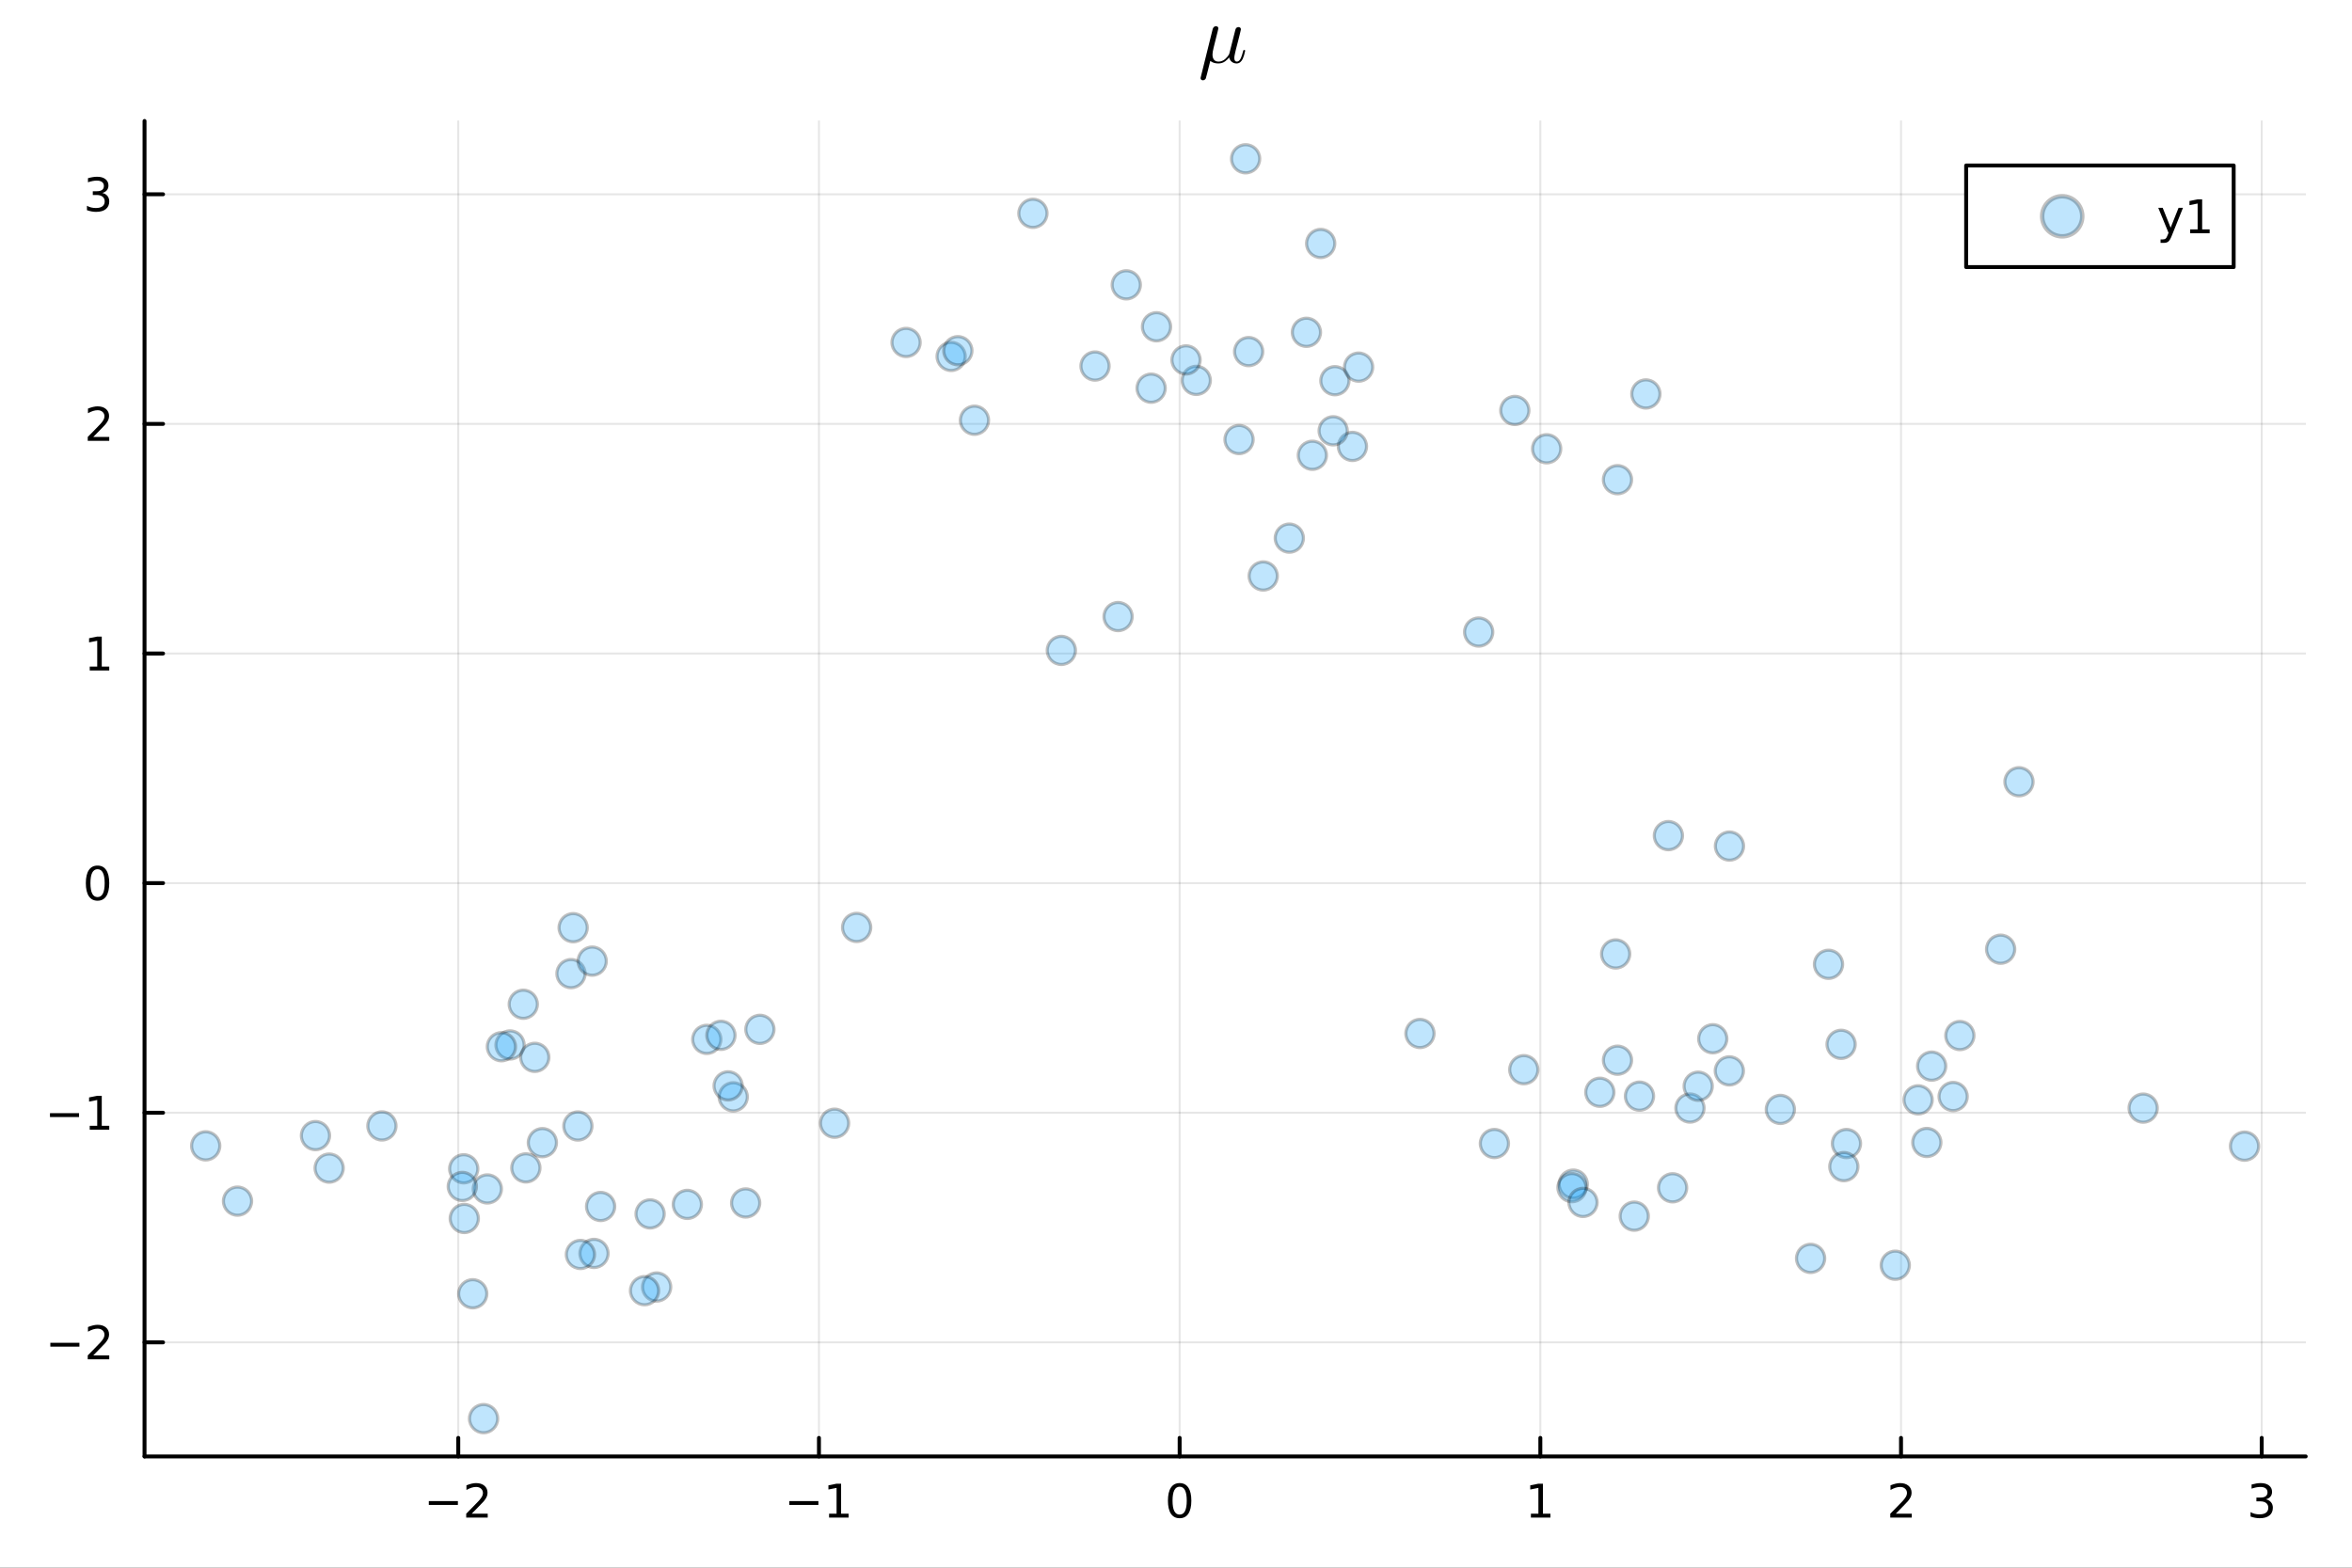 <?xml version="1.0" encoding="utf-8"?>
<svg xmlns="http://www.w3.org/2000/svg" xmlns:xlink="http://www.w3.org/1999/xlink" width="600" height="400" viewBox="0 0 2400 1600">
<rect x="0" y="0" width="2400" height="1600" fill="#333333" stroke="none"/>
<defs>
  <clipPath id="clip060">
    <rect x="0" y="0" width="2400" height="1600"/>
  </clipPath>
</defs>
<path clip-path="url(#clip060)" d="M0 1600 L2400 1600 L2400 0 L0 0  Z" fill="#ffffff" fill-rule="evenodd" fill-opacity="1"/>
<defs>
  <clipPath id="clip061">
    <rect x="480" y="0" width="1681" height="1600"/>
  </clipPath>
</defs>
<path clip-path="url(#clip060)" d="M147.478 1486.45 L2352.76 1486.45 L2352.76 123.472 L147.478 123.472  Z" fill="#ffffff" fill-rule="evenodd" fill-opacity="1"/>
<defs>
  <clipPath id="clip062">
    <rect x="147" y="123" width="2206" height="1364"/>
  </clipPath>
</defs>
<polyline clip-path="url(#clip062)" style="stroke:#000000; stroke-linecap:round; stroke-linejoin:round; stroke-width:2; stroke-opacity:0.1; fill:none" points="467.616,1486.45 467.616,123.472 "/>
<polyline clip-path="url(#clip062)" style="stroke:#000000; stroke-linecap:round; stroke-linejoin:round; stroke-width:2; stroke-opacity:0.1; fill:none" points="835.666,1486.45 835.666,123.472 "/>
<polyline clip-path="url(#clip062)" style="stroke:#000000; stroke-linecap:round; stroke-linejoin:round; stroke-width:2; stroke-opacity:0.1; fill:none" points="1203.72,1486.45 1203.72,123.472 "/>
<polyline clip-path="url(#clip062)" style="stroke:#000000; stroke-linecap:round; stroke-linejoin:round; stroke-width:2; stroke-opacity:0.1; fill:none" points="1571.77,1486.45 1571.77,123.472 "/>
<polyline clip-path="url(#clip062)" style="stroke:#000000; stroke-linecap:round; stroke-linejoin:round; stroke-width:2; stroke-opacity:0.1; fill:none" points="1939.82,1486.45 1939.82,123.472 "/>
<polyline clip-path="url(#clip062)" style="stroke:#000000; stroke-linecap:round; stroke-linejoin:round; stroke-width:2; stroke-opacity:0.1; fill:none" points="2307.87,1486.45 2307.87,123.472 "/>
<polyline clip-path="url(#clip062)" style="stroke:#000000; stroke-linecap:round; stroke-linejoin:round; stroke-width:2; stroke-opacity:0.1; fill:none" points="147.478,1370.02 2352.76,1370.02 "/>
<polyline clip-path="url(#clip062)" style="stroke:#000000; stroke-linecap:round; stroke-linejoin:round; stroke-width:2; stroke-opacity:0.1; fill:none" points="147.478,1135.67 2352.76,1135.67 "/>
<polyline clip-path="url(#clip062)" style="stroke:#000000; stroke-linecap:round; stroke-linejoin:round; stroke-width:2; stroke-opacity:0.1; fill:none" points="147.478,901.326 2352.76,901.326 "/>
<polyline clip-path="url(#clip062)" style="stroke:#000000; stroke-linecap:round; stroke-linejoin:round; stroke-width:2; stroke-opacity:0.1; fill:none" points="147.478,666.98 2352.76,666.98 "/>
<polyline clip-path="url(#clip062)" style="stroke:#000000; stroke-linecap:round; stroke-linejoin:round; stroke-width:2; stroke-opacity:0.1; fill:none" points="147.478,432.633 2352.76,432.633 "/>
<polyline clip-path="url(#clip062)" style="stroke:#000000; stroke-linecap:round; stroke-linejoin:round; stroke-width:2; stroke-opacity:0.1; fill:none" points="147.478,198.287 2352.76,198.287 "/>
<polyline clip-path="url(#clip060)" style="stroke:#000000; stroke-linecap:round; stroke-linejoin:round; stroke-width:4; stroke-opacity:1; fill:none" points="147.478,1486.45 2352.76,1486.45 "/>
<polyline clip-path="url(#clip060)" style="stroke:#000000; stroke-linecap:round; stroke-linejoin:round; stroke-width:4; stroke-opacity:1; fill:none" points="467.616,1486.45 467.616,1467.55 "/>
<polyline clip-path="url(#clip060)" style="stroke:#000000; stroke-linecap:round; stroke-linejoin:round; stroke-width:4; stroke-opacity:1; fill:none" points="835.666,1486.45 835.666,1467.55 "/>
<polyline clip-path="url(#clip060)" style="stroke:#000000; stroke-linecap:round; stroke-linejoin:round; stroke-width:4; stroke-opacity:1; fill:none" points="1203.72,1486.45 1203.72,1467.55 "/>
<polyline clip-path="url(#clip060)" style="stroke:#000000; stroke-linecap:round; stroke-linejoin:round; stroke-width:4; stroke-opacity:1; fill:none" points="1571.77,1486.45 1571.77,1467.55 "/>
<polyline clip-path="url(#clip060)" style="stroke:#000000; stroke-linecap:round; stroke-linejoin:round; stroke-width:4; stroke-opacity:1; fill:none" points="1939.82,1486.45 1939.82,1467.55 "/>
<polyline clip-path="url(#clip060)" style="stroke:#000000; stroke-linecap:round; stroke-linejoin:round; stroke-width:4; stroke-opacity:1; fill:none" points="2307.87,1486.45 2307.87,1467.55 "/>
<path clip-path="url(#clip060)" d="M437.558 1532.02 L467.234 1532.02 L467.234 1535.95 L437.558 1535.95 L437.558 1532.02 Z" fill="#000000" fill-rule="nonzero" fill-opacity="1" /><path clip-path="url(#clip060)" d="M481.354 1544.91 L497.674 1544.91 L497.674 1548.85 L475.729 1548.85 L475.729 1544.91 Q478.391 1542.16 482.975 1537.53 Q487.581 1532.88 488.762 1531.53 Q491.007 1529.01 491.887 1527.27 Q492.789 1525.51 492.789 1523.82 Q492.789 1521.07 490.845 1519.33 Q488.924 1517.6 485.822 1517.6 Q483.623 1517.6 481.169 1518.36 Q478.739 1519.13 475.961 1520.68 L475.961 1515.95 Q478.785 1514.82 481.239 1514.24 Q483.692 1513.66 485.729 1513.66 Q491.1 1513.66 494.294 1516.35 Q497.489 1519.03 497.489 1523.52 Q497.489 1525.65 496.678 1527.57 Q495.891 1529.47 493.785 1532.07 Q493.206 1532.74 490.104 1535.95 Q487.002 1539.15 481.354 1544.91 Z" fill="#000000" fill-rule="nonzero" fill-opacity="1" /><path clip-path="url(#clip060)" d="M805.423 1532.02 L835.099 1532.02 L835.099 1535.95 L805.423 1535.95 L805.423 1532.02 Z" fill="#000000" fill-rule="nonzero" fill-opacity="1" /><path clip-path="url(#clip060)" d="M846.002 1544.91 L853.641 1544.91 L853.641 1518.55 L845.33 1520.21 L845.33 1515.95 L853.594 1514.29 L858.27 1514.29 L858.27 1544.91 L865.909 1544.91 L865.909 1548.85 L846.002 1548.85 L846.002 1544.91 Z" fill="#000000" fill-rule="nonzero" fill-opacity="1" /><path clip-path="url(#clip060)" d="M1203.72 1517.37 Q1200.11 1517.37 1198.28 1520.93 Q1196.47 1524.47 1196.47 1531.6 Q1196.47 1538.71 1198.28 1542.27 Q1200.11 1545.82 1203.72 1545.82 Q1207.35 1545.82 1209.16 1542.27 Q1210.98 1538.71 1210.98 1531.6 Q1210.98 1524.47 1209.16 1520.93 Q1207.35 1517.37 1203.72 1517.37 M1203.72 1513.66 Q1209.53 1513.66 1212.58 1518.27 Q1215.66 1522.85 1215.66 1531.6 Q1215.66 1540.33 1212.58 1544.94 Q1209.53 1549.52 1203.72 1549.52 Q1197.91 1549.52 1194.83 1544.94 Q1191.77 1540.33 1191.77 1531.6 Q1191.77 1522.85 1194.83 1518.27 Q1197.91 1513.66 1203.72 1513.66 Z" fill="#000000" fill-rule="nonzero" fill-opacity="1" /><path clip-path="url(#clip060)" d="M1562.15 1544.91 L1569.79 1544.91 L1569.79 1518.55 L1561.48 1520.21 L1561.48 1515.95 L1569.74 1514.29 L1574.42 1514.29 L1574.42 1544.91 L1582.06 1544.91 L1582.06 1548.85 L1562.15 1548.85 L1562.15 1544.91 Z" fill="#000000" fill-rule="nonzero" fill-opacity="1" /><path clip-path="url(#clip060)" d="M1934.47 1544.91 L1950.79 1544.91 L1950.79 1548.85 L1928.84 1548.85 L1928.84 1544.91 Q1931.51 1542.16 1936.09 1537.53 Q1940.7 1532.88 1941.88 1531.53 Q1944.12 1529.01 1945 1527.27 Q1945.9 1525.51 1945.9 1523.82 Q1945.9 1521.07 1943.96 1519.33 Q1942.04 1517.6 1938.94 1517.6 Q1936.74 1517.6 1934.28 1518.36 Q1931.85 1519.13 1929.08 1520.68 L1929.08 1515.95 Q1931.9 1514.82 1934.35 1514.24 Q1936.81 1513.66 1938.84 1513.66 Q1944.21 1513.66 1947.41 1516.35 Q1950.6 1519.03 1950.6 1523.52 Q1950.6 1525.65 1949.79 1527.57 Q1949.01 1529.47 1946.9 1532.07 Q1946.32 1532.74 1943.22 1535.95 Q1940.12 1539.15 1934.47 1544.91 Z" fill="#000000" fill-rule="nonzero" fill-opacity="1" /><path clip-path="url(#clip060)" d="M2312.11 1530.21 Q2315.47 1530.93 2317.35 1533.2 Q2319.24 1535.47 2319.24 1538.8 Q2319.24 1543.92 2315.73 1546.72 Q2312.21 1549.52 2305.73 1549.52 Q2303.55 1549.52 2301.23 1549.08 Q2298.94 1548.66 2296.49 1547.81 L2296.49 1543.29 Q2298.43 1544.43 2300.75 1545.01 Q2303.06 1545.58 2305.59 1545.58 Q2309.98 1545.58 2312.28 1543.85 Q2314.59 1542.11 2314.59 1538.8 Q2314.59 1535.75 2312.44 1534.03 Q2310.31 1532.3 2306.49 1532.3 L2302.46 1532.3 L2302.46 1528.45 L2306.67 1528.45 Q2310.12 1528.45 2311.95 1527.09 Q2313.78 1525.7 2313.78 1523.11 Q2313.78 1520.45 2311.88 1519.03 Q2310.01 1517.6 2306.49 1517.6 Q2304.57 1517.6 2302.37 1518.01 Q2300.17 1518.43 2297.53 1519.31 L2297.53 1515.14 Q2300.19 1514.4 2302.51 1514.03 Q2304.85 1513.66 2306.91 1513.66 Q2312.23 1513.66 2315.33 1516.09 Q2318.43 1518.5 2318.43 1522.62 Q2318.43 1525.49 2316.79 1527.48 Q2315.15 1529.45 2312.11 1530.21 Z" fill="#000000" fill-rule="nonzero" fill-opacity="1" /><polyline clip-path="url(#clip060)" style="stroke:#000000; stroke-linecap:round; stroke-linejoin:round; stroke-width:4; stroke-opacity:1; fill:none" points="147.478,1486.45 147.478,123.472 "/>
<polyline clip-path="url(#clip060)" style="stroke:#000000; stroke-linecap:round; stroke-linejoin:round; stroke-width:4; stroke-opacity:1; fill:none" points="147.478,1370.02 166.376,1370.02 "/>
<polyline clip-path="url(#clip060)" style="stroke:#000000; stroke-linecap:round; stroke-linejoin:round; stroke-width:4; stroke-opacity:1; fill:none" points="147.478,1135.67 166.376,1135.67 "/>
<polyline clip-path="url(#clip060)" style="stroke:#000000; stroke-linecap:round; stroke-linejoin:round; stroke-width:4; stroke-opacity:1; fill:none" points="147.478,901.326 166.376,901.326 "/>
<polyline clip-path="url(#clip060)" style="stroke:#000000; stroke-linecap:round; stroke-linejoin:round; stroke-width:4; stroke-opacity:1; fill:none" points="147.478,666.98 166.376,666.98 "/>
<polyline clip-path="url(#clip060)" style="stroke:#000000; stroke-linecap:round; stroke-linejoin:round; stroke-width:4; stroke-opacity:1; fill:none" points="147.478,432.633 166.376,432.633 "/>
<polyline clip-path="url(#clip060)" style="stroke:#000000; stroke-linecap:round; stroke-linejoin:round; stroke-width:4; stroke-opacity:1; fill:none" points="147.478,198.287 166.376,198.287 "/>
<path clip-path="url(#clip060)" d="M51.362 1370.47 L81.038 1370.47 L81.038 1374.4 L51.362 1374.4 L51.362 1370.47 Z" fill="#000000" fill-rule="nonzero" fill-opacity="1" /><path clip-path="url(#clip060)" d="M95.159 1383.36 L111.478 1383.36 L111.478 1387.3 L89.534 1387.3 L89.534 1383.36 Q92.196 1380.61 96.779 1375.98 Q101.385 1371.33 102.566 1369.98 Q104.811 1367.46 105.691 1365.72 Q106.594 1363.97 106.594 1362.28 Q106.594 1359.52 104.649 1357.78 Q102.728 1356.05 99.626 1356.05 Q97.427 1356.05 94.973 1356.81 Q92.543 1357.58 89.765 1359.13 L89.765 1354.4 Q92.589 1353.27 95.043 1352.69 Q97.496 1352.11 99.534 1352.11 Q104.904 1352.11 108.098 1354.8 Q111.293 1357.48 111.293 1361.97 Q111.293 1364.1 110.483 1366.03 Q109.696 1367.92 107.589 1370.52 Q107.01 1371.19 103.909 1374.4 Q100.807 1377.6 95.159 1383.36 Z" fill="#000000" fill-rule="nonzero" fill-opacity="1" /><path clip-path="url(#clip060)" d="M50.992 1136.12 L80.668 1136.12 L80.668 1140.06 L50.992 1140.06 L50.992 1136.12 Z" fill="#000000" fill-rule="nonzero" fill-opacity="1" /><path clip-path="url(#clip060)" d="M91.571 1149.02 L99.21 1149.02 L99.21 1122.65 L90.899 1124.32 L90.899 1120.06 L99.163 1118.39 L103.839 1118.39 L103.839 1149.02 L111.478 1149.02 L111.478 1152.95 L91.571 1152.95 L91.571 1149.02 Z" fill="#000000" fill-rule="nonzero" fill-opacity="1" /><path clip-path="url(#clip060)" d="M99.534 887.125 Q95.922 887.125 94.094 890.689 Q92.288 894.231 92.288 901.361 Q92.288 908.467 94.094 912.032 Q95.922 915.573 99.534 915.573 Q103.168 915.573 104.973 912.032 Q106.802 908.467 106.802 901.361 Q106.802 894.231 104.973 890.689 Q103.168 887.125 99.534 887.125 M99.534 883.421 Q105.344 883.421 108.399 888.027 Q111.478 892.611 111.478 901.361 Q111.478 910.087 108.399 914.694 Q105.344 919.277 99.534 919.277 Q93.723 919.277 90.645 914.694 Q87.589 910.087 87.589 901.361 Q87.589 892.611 90.645 888.027 Q93.723 883.421 99.534 883.421 Z" fill="#000000" fill-rule="nonzero" fill-opacity="1" /><path clip-path="url(#clip060)" d="M91.571 680.324 L99.21 680.324 L99.21 653.959 L90.899 655.626 L90.899 651.366 L99.163 649.7 L103.839 649.7 L103.839 680.324 L111.478 680.324 L111.478 684.26 L91.571 684.26 L91.571 680.324 Z" fill="#000000" fill-rule="nonzero" fill-opacity="1" /><path clip-path="url(#clip060)" d="M95.159 445.978 L111.478 445.978 L111.478 449.913 L89.534 449.913 L89.534 445.978 Q92.196 443.224 96.779 438.594 Q101.385 433.941 102.566 432.599 Q104.811 430.076 105.691 428.339 Q106.594 426.58 106.594 424.89 Q106.594 422.136 104.649 420.4 Q102.728 418.664 99.626 418.664 Q97.427 418.664 94.973 419.427 Q92.543 420.191 89.765 421.742 L89.765 417.02 Q92.589 415.886 95.043 415.307 Q97.496 414.728 99.534 414.728 Q104.904 414.728 108.098 417.414 Q111.293 420.099 111.293 424.59 Q111.293 426.719 110.483 428.64 Q109.696 430.539 107.589 433.131 Q107.01 433.802 103.909 437.02 Q100.807 440.214 95.159 445.978 Z" fill="#000000" fill-rule="nonzero" fill-opacity="1" /><path clip-path="url(#clip060)" d="M104.348 196.933 Q107.705 197.651 109.58 199.919 Q111.478 202.188 111.478 205.521 Q111.478 210.637 107.959 213.438 Q104.441 216.239 97.96 216.239 Q95.784 216.239 93.469 215.799 Q91.177 215.382 88.723 214.526 L88.723 210.012 Q90.668 211.146 92.983 211.725 Q95.297 212.303 97.821 212.303 Q102.219 212.303 104.51 210.567 Q106.825 208.831 106.825 205.521 Q106.825 202.465 104.672 200.752 Q102.543 199.016 98.723 199.016 L94.696 199.016 L94.696 195.174 L98.909 195.174 Q102.358 195.174 104.186 193.808 Q106.015 192.419 106.015 189.827 Q106.015 187.165 104.117 185.753 Q102.242 184.317 98.723 184.317 Q96.802 184.317 94.603 184.734 Q92.404 185.151 89.765 186.03 L89.765 181.864 Q92.427 181.123 94.742 180.753 Q97.08 180.382 99.14 180.382 Q104.464 180.382 107.566 182.813 Q110.668 185.22 110.668 189.341 Q110.668 192.211 109.024 194.202 Q107.381 196.169 104.348 196.933 Z" fill="#000000" fill-rule="nonzero" fill-opacity="1" /><path clip-path="url(#clip060)" d="M1270.57 51.821 Q1269.5 57.108 1268.07 60.141 Q1265.77 64.773 1261.84 64.773 Q1259.05 64.773 1256.92 63.093 Q1254.83 61.412 1254.29 58.625 Q1253.23 59.895 1252.45 60.633 Q1251.71 61.371 1250.24 62.519 Q1248.8 63.626 1247 64.199 Q1245.19 64.773 1243.15 64.773 Q1238.14 64.773 1234.99 62.15 Q1230.73 79.324 1230.36 80.185 Q1229.17 81.948 1227.45 81.948 Q1226.38 81.948 1225.73 81.292 Q1225.07 80.677 1225.07 79.693 Q1225.11 79.365 1225.36 78.341 L1237.41 29.768 Q1237.73 28.457 1238.55 27.719 Q1239.42 26.94 1239.91 26.858 Q1240.4 26.735 1240.77 26.735 Q1241.87 26.735 1242.53 27.35 Q1243.23 27.924 1243.23 28.99 Q1243.23 29.154 1242.98 30.096 Q1242.78 30.998 1242.45 32.392 Q1242.12 33.744 1241.96 34.359 L1238.43 48.459 Q1237.24 53.296 1237.24 55.592 Q1237.24 59.076 1238.8 61.002 Q1240.4 62.888 1243.47 62.888 Q1245.4 62.888 1247.2 62.109 Q1249.01 61.289 1250.24 60.182 Q1251.47 59.076 1252.45 57.887 Q1253.43 56.657 1253.88 55.879 Q1254.34 55.059 1254.38 54.854 L1256.55 46.287 L1260.52 30.588 Q1260.77 29.604 1261.22 28.949 Q1261.71 28.252 1262.29 28.006 Q1262.86 27.76 1263.19 27.719 Q1263.52 27.637 1263.8 27.637 Q1264.83 27.637 1265.53 28.252 Q1266.22 28.867 1266.22 29.932 Q1266.22 30.137 1265.98 31.121 Q1265.77 32.064 1265.44 33.457 Q1265.12 34.81 1264.95 35.548 Q1263.64 40.712 1263.52 41.245 L1261.18 50.304 Q1261.06 50.837 1260.65 52.558 Q1260.28 54.28 1260.07 55.182 Q1259.87 56.042 1259.66 57.231 Q1259.5 58.379 1259.5 59.035 Q1259.5 62.888 1262.04 62.888 Q1263.03 62.888 1263.89 62.314 Q1264.75 61.699 1265.32 60.838 Q1265.94 59.977 1266.51 58.502 Q1267.12 56.985 1267.49 55.755 Q1267.86 54.485 1268.39 52.517 Q1268.6 51.575 1268.8 51.288 Q1269.01 51.001 1269.58 51.001 Q1270.57 51.001 1270.57 51.821 Z" fill="#000000" fill-rule="nonzero" fill-opacity="1" /><circle clip-path="url(#clip062)" cx="1878.68" cy="1065.85" r="14.4" fill="#009af9" fill-rule="evenodd" fill-opacity="0.25" stroke="#000000" stroke-opacity="0.25" stroke-width="3.2"/>
<circle clip-path="url(#clip062)" cx="533.961" cy="1024.94" r="14.4" fill="#009af9" fill-rule="evenodd" fill-opacity="0.25" stroke="#000000" stroke-opacity="0.25" stroke-width="3.2"/>
<circle clip-path="url(#clip062)" cx="2041.47" cy="968.772" r="14.4" fill="#009af9" fill-rule="evenodd" fill-opacity="0.25" stroke="#000000" stroke-opacity="0.25" stroke-width="3.2"/>
<circle clip-path="url(#clip062)" cx="1140.9" cy="629.274" r="14.4" fill="#009af9" fill-rule="evenodd" fill-opacity="0.25" stroke="#000000" stroke-opacity="0.25" stroke-width="3.2"/>
<circle clip-path="url(#clip062)" cx="1362.14" cy="388.544" r="14.4" fill="#009af9" fill-rule="evenodd" fill-opacity="0.25" stroke="#000000" stroke-opacity="0.25" stroke-width="3.2"/>
<circle clip-path="url(#clip062)" cx="1933.95" cy="1291.3" r="14.4" fill="#009af9" fill-rule="evenodd" fill-opacity="0.25" stroke="#000000" stroke-opacity="0.25" stroke-width="3.2"/>
<circle clip-path="url(#clip062)" cx="1667.6" cy="1241.22" r="14.4" fill="#009af9" fill-rule="evenodd" fill-opacity="0.25" stroke="#000000" stroke-opacity="0.25" stroke-width="3.2"/>
<circle clip-path="url(#clip062)" cx="1884.13" cy="1167.1" r="14.4" fill="#009af9" fill-rule="evenodd" fill-opacity="0.25" stroke="#000000" stroke-opacity="0.25" stroke-width="3.2"/>
<circle clip-path="url(#clip062)" cx="1702.44" cy="852.856" r="14.4" fill="#009af9" fill-rule="evenodd" fill-opacity="0.25" stroke="#000000" stroke-opacity="0.25" stroke-width="3.2"/>
<circle clip-path="url(#clip062)" cx="1380.04" cy="455.622" r="14.4" fill="#009af9" fill-rule="evenodd" fill-opacity="0.25" stroke="#000000" stroke-opacity="0.25" stroke-width="3.2"/>
<circle clip-path="url(#clip062)" cx="1524.9" cy="1167.1" r="14.4" fill="#009af9" fill-rule="evenodd" fill-opacity="0.25" stroke="#000000" stroke-opacity="0.25" stroke-width="3.2"/>
<circle clip-path="url(#clip062)" cx="536.597" cy="1191.98" r="14.4" fill="#009af9" fill-rule="evenodd" fill-opacity="0.25" stroke="#000000" stroke-opacity="0.25" stroke-width="3.2"/>
<circle clip-path="url(#clip062)" cx="497.28" cy="1213.45" r="14.4" fill="#009af9" fill-rule="evenodd" fill-opacity="0.25" stroke="#000000" stroke-opacity="0.25" stroke-width="3.2"/>
<circle clip-path="url(#clip062)" cx="1508.85" cy="645.066" r="14.4" fill="#009af9" fill-rule="evenodd" fill-opacity="0.25" stroke="#000000" stroke-opacity="0.25" stroke-width="3.2"/>
<circle clip-path="url(#clip062)" cx="584.85" cy="946.808" r="14.4" fill="#009af9" fill-rule="evenodd" fill-opacity="0.25" stroke="#000000" stroke-opacity="0.25" stroke-width="3.2"/>
<circle clip-path="url(#clip062)" cx="1315.63" cy="549.209" r="14.4" fill="#009af9" fill-rule="evenodd" fill-opacity="0.25" stroke="#000000" stroke-opacity="0.25" stroke-width="3.2"/>
<circle clip-path="url(#clip062)" cx="1360.39" cy="439.677" r="14.4" fill="#009af9" fill-rule="evenodd" fill-opacity="0.25" stroke="#000000" stroke-opacity="0.25" stroke-width="3.2"/>
<circle clip-path="url(#clip062)" cx="520.439" cy="1066.49" r="14.4" fill="#009af9" fill-rule="evenodd" fill-opacity="0.25" stroke="#000000" stroke-opacity="0.25" stroke-width="3.2"/>
<circle clip-path="url(#clip062)" cx="389.698" cy="1149.15" r="14.4" fill="#009af9" fill-rule="evenodd" fill-opacity="0.25" stroke="#000000" stroke-opacity="0.25" stroke-width="3.2"/>
<circle clip-path="url(#clip062)" cx="242.364" cy="1225.9" r="14.4" fill="#009af9" fill-rule="evenodd" fill-opacity="0.25" stroke="#000000" stroke-opacity="0.25" stroke-width="3.2"/>
<circle clip-path="url(#clip062)" cx="1289" cy="587.856" r="14.4" fill="#009af9" fill-rule="evenodd" fill-opacity="0.25" stroke="#000000" stroke-opacity="0.25" stroke-width="3.2"/>
<circle clip-path="url(#clip062)" cx="1993.01" cy="1119.11" r="14.4" fill="#009af9" fill-rule="evenodd" fill-opacity="0.25" stroke="#000000" stroke-opacity="0.25" stroke-width="3.2"/>
<circle clip-path="url(#clip062)" cx="545.691" cy="1079.15" r="14.4" fill="#009af9" fill-rule="evenodd" fill-opacity="0.25" stroke="#000000" stroke-opacity="0.25" stroke-width="3.2"/>
<circle clip-path="url(#clip062)" cx="1632.5" cy="1114.78" r="14.4" fill="#009af9" fill-rule="evenodd" fill-opacity="0.25" stroke="#000000" stroke-opacity="0.25" stroke-width="3.2"/>
<circle clip-path="url(#clip062)" cx="701.369" cy="1229.22" r="14.4" fill="#009af9" fill-rule="evenodd" fill-opacity="0.25" stroke="#000000" stroke-opacity="0.25" stroke-width="3.2"/>
<circle clip-path="url(#clip062)" cx="1448.94" cy="1054.79" r="14.4" fill="#009af9" fill-rule="evenodd" fill-opacity="0.25" stroke="#000000" stroke-opacity="0.25" stroke-width="3.2"/>
<circle clip-path="url(#clip062)" cx="1747.71" cy="1060.16" r="14.4" fill="#009af9" fill-rule="evenodd" fill-opacity="0.25" stroke="#000000" stroke-opacity="0.25" stroke-width="3.2"/>
<circle clip-path="url(#clip062)" cx="970.557" cy="363.765" r="14.4" fill="#009af9" fill-rule="evenodd" fill-opacity="0.25" stroke="#000000" stroke-opacity="0.25" stroke-width="3.2"/>
<circle clip-path="url(#clip062)" cx="589.677" cy="1149.22" r="14.4" fill="#009af9" fill-rule="evenodd" fill-opacity="0.25" stroke="#000000" stroke-opacity="0.25" stroke-width="3.2"/>
<circle clip-path="url(#clip062)" cx="1724.44" cy="1130.88" r="14.4" fill="#009af9" fill-rule="evenodd" fill-opacity="0.25" stroke="#000000" stroke-opacity="0.25" stroke-width="3.2"/>
<circle clip-path="url(#clip062)" cx="1847.55" cy="1284.33" r="14.4" fill="#009af9" fill-rule="evenodd" fill-opacity="0.25" stroke="#000000" stroke-opacity="0.25" stroke-width="3.2"/>
<circle clip-path="url(#clip062)" cx="1149.26" cy="290.72" r="14.4" fill="#009af9" fill-rule="evenodd" fill-opacity="0.25" stroke="#000000" stroke-opacity="0.25" stroke-width="3.2"/>
<circle clip-path="url(#clip062)" cx="473.757" cy="1243.59" r="14.4" fill="#009af9" fill-rule="evenodd" fill-opacity="0.25" stroke="#000000" stroke-opacity="0.25" stroke-width="3.2"/>
<circle clip-path="url(#clip062)" cx="721.213" cy="1060.8" r="14.4" fill="#009af9" fill-rule="evenodd" fill-opacity="0.25" stroke="#000000" stroke-opacity="0.25" stroke-width="3.2"/>
<circle clip-path="url(#clip062)" cx="994.35" cy="428.9" r="14.4" fill="#009af9" fill-rule="evenodd" fill-opacity="0.25" stroke="#000000" stroke-opacity="0.25" stroke-width="3.2"/>
<circle clip-path="url(#clip062)" cx="473.175" cy="1192.89" r="14.4" fill="#009af9" fill-rule="evenodd" fill-opacity="0.25" stroke="#000000" stroke-opacity="0.25" stroke-width="3.2"/>
<circle clip-path="url(#clip062)" cx="606.138" cy="1279.26" r="14.4" fill="#009af9" fill-rule="evenodd" fill-opacity="0.25" stroke="#000000" stroke-opacity="0.25" stroke-width="3.2"/>
<circle clip-path="url(#clip062)" cx="511.63" cy="1068.3" r="14.4" fill="#009af9" fill-rule="evenodd" fill-opacity="0.25" stroke="#000000" stroke-opacity="0.25" stroke-width="3.2"/>
<circle clip-path="url(#clip062)" cx="1764.76" cy="863.507" r="14.4" fill="#009af9" fill-rule="evenodd" fill-opacity="0.25" stroke="#000000" stroke-opacity="0.25" stroke-width="3.2"/>
<circle clip-path="url(#clip062)" cx="1605.35" cy="1208.54" r="14.4" fill="#009af9" fill-rule="evenodd" fill-opacity="0.25" stroke="#000000" stroke-opacity="0.25" stroke-width="3.2"/>
<circle clip-path="url(#clip062)" cx="663.384" cy="1238.92" r="14.4" fill="#009af9" fill-rule="evenodd" fill-opacity="0.25" stroke="#000000" stroke-opacity="0.25" stroke-width="3.2"/>
<circle clip-path="url(#clip062)" cx="1578.21" cy="458.03" r="14.4" fill="#009af9" fill-rule="evenodd" fill-opacity="0.25" stroke="#000000" stroke-opacity="0.25" stroke-width="3.2"/>
<circle clip-path="url(#clip062)" cx="1999.85" cy="1056.89" r="14.4" fill="#009af9" fill-rule="evenodd" fill-opacity="0.25" stroke="#000000" stroke-opacity="0.25" stroke-width="3.2"/>
<circle clip-path="url(#clip062)" cx="1865.83" cy="984.167" r="14.4" fill="#009af9" fill-rule="evenodd" fill-opacity="0.25" stroke="#000000" stroke-opacity="0.25" stroke-width="3.2"/>
<circle clip-path="url(#clip062)" cx="1264.34" cy="448.605" r="14.4" fill="#009af9" fill-rule="evenodd" fill-opacity="0.25" stroke="#000000" stroke-opacity="0.25" stroke-width="3.2"/>
<circle clip-path="url(#clip062)" cx="1957.28" cy="1122.53" r="14.4" fill="#009af9" fill-rule="evenodd" fill-opacity="0.25" stroke="#000000" stroke-opacity="0.25" stroke-width="3.2"/>
<circle clip-path="url(#clip062)" cx="1881.47" cy="1190.69" r="14.4" fill="#009af9" fill-rule="evenodd" fill-opacity="0.25" stroke="#000000" stroke-opacity="0.25" stroke-width="3.2"/>
<circle clip-path="url(#clip062)" cx="1274.13" cy="358.839" r="14.4" fill="#009af9" fill-rule="evenodd" fill-opacity="0.25" stroke="#000000" stroke-opacity="0.25" stroke-width="3.2"/>
<circle clip-path="url(#clip062)" cx="582.644" cy="993.69" r="14.4" fill="#009af9" fill-rule="evenodd" fill-opacity="0.25" stroke="#000000" stroke-opacity="0.25" stroke-width="3.2"/>
<circle clip-path="url(#clip062)" cx="1650.51" cy="1082.05" r="14.4" fill="#009af9" fill-rule="evenodd" fill-opacity="0.25" stroke="#000000" stroke-opacity="0.25" stroke-width="3.2"/>
<circle clip-path="url(#clip062)" cx="1732.85" cy="1108.6" r="14.4" fill="#009af9" fill-rule="evenodd" fill-opacity="0.25" stroke="#000000" stroke-opacity="0.25" stroke-width="3.2"/>
<circle clip-path="url(#clip062)" cx="1117.37" cy="373.594" r="14.4" fill="#009af9" fill-rule="evenodd" fill-opacity="0.25" stroke="#000000" stroke-opacity="0.25" stroke-width="3.2"/>
<circle clip-path="url(#clip062)" cx="1220.67" cy="388.227" r="14.4" fill="#009af9" fill-rule="evenodd" fill-opacity="0.25" stroke="#000000" stroke-opacity="0.25" stroke-width="3.2"/>
<circle clip-path="url(#clip062)" cx="209.891" cy="1169.47" r="14.4" fill="#009af9" fill-rule="evenodd" fill-opacity="0.25" stroke="#000000" stroke-opacity="0.25" stroke-width="3.2"/>
<circle clip-path="url(#clip062)" cx="335.877" cy="1192.18" r="14.4" fill="#009af9" fill-rule="evenodd" fill-opacity="0.25" stroke="#000000" stroke-opacity="0.25" stroke-width="3.2"/>
<circle clip-path="url(#clip062)" cx="2186.91" cy="1130.95" r="14.4" fill="#009af9" fill-rule="evenodd" fill-opacity="0.25" stroke="#000000" stroke-opacity="0.25" stroke-width="3.2"/>
<circle clip-path="url(#clip062)" cx="1650.5" cy="489.582" r="14.4" fill="#009af9" fill-rule="evenodd" fill-opacity="0.25" stroke="#000000" stroke-opacity="0.25" stroke-width="3.2"/>
<circle clip-path="url(#clip062)" cx="1174.63" cy="396.182" r="14.4" fill="#009af9" fill-rule="evenodd" fill-opacity="0.25" stroke="#000000" stroke-opacity="0.25" stroke-width="3.2"/>
<circle clip-path="url(#clip062)" cx="1672.94" cy="1118.74" r="14.4" fill="#009af9" fill-rule="evenodd" fill-opacity="0.25" stroke="#000000" stroke-opacity="0.25" stroke-width="3.2"/>
<circle clip-path="url(#clip062)" cx="924.567" cy="349.53" r="14.4" fill="#009af9" fill-rule="evenodd" fill-opacity="0.25" stroke="#000000" stroke-opacity="0.25" stroke-width="3.2"/>
<circle clip-path="url(#clip062)" cx="670.043" cy="1313.53" r="14.4" fill="#009af9" fill-rule="evenodd" fill-opacity="0.25" stroke="#000000" stroke-opacity="0.25" stroke-width="3.2"/>
<circle clip-path="url(#clip062)" cx="1706.72" cy="1212.29" r="14.4" fill="#009af9" fill-rule="evenodd" fill-opacity="0.25" stroke="#000000" stroke-opacity="0.25" stroke-width="3.2"/>
<circle clip-path="url(#clip062)" cx="493.44" cy="1447.87" r="14.4" fill="#009af9" fill-rule="evenodd" fill-opacity="0.25" stroke="#000000" stroke-opacity="0.25" stroke-width="3.2"/>
<circle clip-path="url(#clip062)" cx="1648.64" cy="973.607" r="14.4" fill="#009af9" fill-rule="evenodd" fill-opacity="0.25" stroke="#000000" stroke-opacity="0.25" stroke-width="3.2"/>
<circle clip-path="url(#clip062)" cx="748.205" cy="1119.43" r="14.4" fill="#009af9" fill-rule="evenodd" fill-opacity="0.25" stroke="#000000" stroke-opacity="0.25" stroke-width="3.2"/>
<circle clip-path="url(#clip062)" cx="977.411" cy="357.931" r="14.4" fill="#009af9" fill-rule="evenodd" fill-opacity="0.25" stroke="#000000" stroke-opacity="0.25" stroke-width="3.2"/>
<circle clip-path="url(#clip062)" cx="735.66" cy="1056.66" r="14.4" fill="#009af9" fill-rule="evenodd" fill-opacity="0.25" stroke="#000000" stroke-opacity="0.25" stroke-width="3.2"/>
<circle clip-path="url(#clip062)" cx="1764.63" cy="1092.95" r="14.4" fill="#009af9" fill-rule="evenodd" fill-opacity="0.25" stroke="#000000" stroke-opacity="0.25" stroke-width="3.2"/>
<circle clip-path="url(#clip062)" cx="1545.73" cy="418.899" r="14.4" fill="#009af9" fill-rule="evenodd" fill-opacity="0.25" stroke="#000000" stroke-opacity="0.25" stroke-width="3.2"/>
<circle clip-path="url(#clip062)" cx="1386.33" cy="374.685" r="14.4" fill="#009af9" fill-rule="evenodd" fill-opacity="0.25" stroke="#000000" stroke-opacity="0.25" stroke-width="3.2"/>
<circle clip-path="url(#clip062)" cx="1971.09" cy="1088.11" r="14.4" fill="#009af9" fill-rule="evenodd" fill-opacity="0.25" stroke="#000000" stroke-opacity="0.25" stroke-width="3.2"/>
<circle clip-path="url(#clip062)" cx="1554.89" cy="1091.73" r="14.4" fill="#009af9" fill-rule="evenodd" fill-opacity="0.25" stroke="#000000" stroke-opacity="0.25" stroke-width="3.2"/>
<circle clip-path="url(#clip062)" cx="321.903" cy="1159.01" r="14.4" fill="#009af9" fill-rule="evenodd" fill-opacity="0.25" stroke="#000000" stroke-opacity="0.25" stroke-width="3.2"/>
<circle clip-path="url(#clip062)" cx="553.444" cy="1166.2" r="14.4" fill="#009af9" fill-rule="evenodd" fill-opacity="0.25" stroke="#000000" stroke-opacity="0.25" stroke-width="3.2"/>
<circle clip-path="url(#clip062)" cx="1210.23" cy="367.344" r="14.4" fill="#009af9" fill-rule="evenodd" fill-opacity="0.25" stroke="#000000" stroke-opacity="0.25" stroke-width="3.2"/>
<circle clip-path="url(#clip062)" cx="604.275" cy="980.945" r="14.4" fill="#009af9" fill-rule="evenodd" fill-opacity="0.25" stroke="#000000" stroke-opacity="0.25" stroke-width="3.2"/>
<circle clip-path="url(#clip062)" cx="1604.07" cy="1212.12" r="14.4" fill="#009af9" fill-rule="evenodd" fill-opacity="0.25" stroke="#000000" stroke-opacity="0.25" stroke-width="3.2"/>
<circle clip-path="url(#clip062)" cx="1816.69" cy="1132.27" r="14.4" fill="#009af9" fill-rule="evenodd" fill-opacity="0.25" stroke="#000000" stroke-opacity="0.25" stroke-width="3.2"/>
<circle clip-path="url(#clip062)" cx="760.866" cy="1227.77" r="14.4" fill="#009af9" fill-rule="evenodd" fill-opacity="0.25" stroke="#000000" stroke-opacity="0.25" stroke-width="3.2"/>
<circle clip-path="url(#clip062)" cx="1339.14" cy="464.671" r="14.4" fill="#009af9" fill-rule="evenodd" fill-opacity="0.25" stroke="#000000" stroke-opacity="0.25" stroke-width="3.2"/>
<circle clip-path="url(#clip062)" cx="1615.31" cy="1227.21" r="14.4" fill="#009af9" fill-rule="evenodd" fill-opacity="0.25" stroke="#000000" stroke-opacity="0.25" stroke-width="3.2"/>
<circle clip-path="url(#clip062)" cx="1333.08" cy="339.154" r="14.4" fill="#009af9" fill-rule="evenodd" fill-opacity="0.25" stroke="#000000" stroke-opacity="0.25" stroke-width="3.2"/>
<circle clip-path="url(#clip062)" cx="1271.03" cy="162.047" r="14.4" fill="#009af9" fill-rule="evenodd" fill-opacity="0.25" stroke="#000000" stroke-opacity="0.25" stroke-width="3.2"/>
<circle clip-path="url(#clip062)" cx="592.27" cy="1280.32" r="14.4" fill="#009af9" fill-rule="evenodd" fill-opacity="0.25" stroke="#000000" stroke-opacity="0.25" stroke-width="3.2"/>
<circle clip-path="url(#clip062)" cx="657.69" cy="1317.27" r="14.4" fill="#009af9" fill-rule="evenodd" fill-opacity="0.25" stroke="#000000" stroke-opacity="0.25" stroke-width="3.2"/>
<circle clip-path="url(#clip062)" cx="1083.01" cy="663.809" r="14.4" fill="#009af9" fill-rule="evenodd" fill-opacity="0.25" stroke="#000000" stroke-opacity="0.25" stroke-width="3.2"/>
<circle clip-path="url(#clip062)" cx="2290.34" cy="1169.79" r="14.4" fill="#009af9" fill-rule="evenodd" fill-opacity="0.25" stroke="#000000" stroke-opacity="0.25" stroke-width="3.2"/>
<circle clip-path="url(#clip062)" cx="1679.47" cy="402.067" r="14.4" fill="#009af9" fill-rule="evenodd" fill-opacity="0.25" stroke="#000000" stroke-opacity="0.25" stroke-width="3.2"/>
<circle clip-path="url(#clip062)" cx="2060.19" cy="797.869" r="14.4" fill="#009af9" fill-rule="evenodd" fill-opacity="0.25" stroke="#000000" stroke-opacity="0.25" stroke-width="3.2"/>
<circle clip-path="url(#clip062)" cx="1180.12" cy="333.506" r="14.4" fill="#009af9" fill-rule="evenodd" fill-opacity="0.25" stroke="#000000" stroke-opacity="0.25" stroke-width="3.2"/>
<circle clip-path="url(#clip062)" cx="1347.63" cy="248.488" r="14.4" fill="#009af9" fill-rule="evenodd" fill-opacity="0.25" stroke="#000000" stroke-opacity="0.25" stroke-width="3.2"/>
<circle clip-path="url(#clip062)" cx="1054" cy="217.721" r="14.4" fill="#009af9" fill-rule="evenodd" fill-opacity="0.25" stroke="#000000" stroke-opacity="0.25" stroke-width="3.2"/>
<circle clip-path="url(#clip062)" cx="743.004" cy="1108.24" r="14.4" fill="#009af9" fill-rule="evenodd" fill-opacity="0.25" stroke="#000000" stroke-opacity="0.25" stroke-width="3.2"/>
<circle clip-path="url(#clip062)" cx="775.413" cy="1050.56" r="14.4" fill="#009af9" fill-rule="evenodd" fill-opacity="0.25" stroke="#000000" stroke-opacity="0.25" stroke-width="3.2"/>
<circle clip-path="url(#clip062)" cx="612.873" cy="1231.35" r="14.4" fill="#009af9" fill-rule="evenodd" fill-opacity="0.25" stroke="#000000" stroke-opacity="0.25" stroke-width="3.2"/>
<circle clip-path="url(#clip062)" cx="1966.14" cy="1166.02" r="14.4" fill="#009af9" fill-rule="evenodd" fill-opacity="0.25" stroke="#000000" stroke-opacity="0.25" stroke-width="3.2"/>
<circle clip-path="url(#clip062)" cx="851.597" cy="1146.37" r="14.4" fill="#009af9" fill-rule="evenodd" fill-opacity="0.25" stroke="#000000" stroke-opacity="0.25" stroke-width="3.2"/>
<circle clip-path="url(#clip062)" cx="471.738" cy="1210.91" r="14.4" fill="#009af9" fill-rule="evenodd" fill-opacity="0.25" stroke="#000000" stroke-opacity="0.25" stroke-width="3.2"/>
<circle clip-path="url(#clip062)" cx="482.37" cy="1320.43" r="14.4" fill="#009af9" fill-rule="evenodd" fill-opacity="0.25" stroke="#000000" stroke-opacity="0.25" stroke-width="3.2"/>
<circle clip-path="url(#clip062)" cx="874.12" cy="946.554" r="14.4" fill="#009af9" fill-rule="evenodd" fill-opacity="0.25" stroke="#000000" stroke-opacity="0.25" stroke-width="3.2"/>
<path clip-path="url(#clip060)" d="M2006.29 272.585 L2279.25 272.585 L2279.25 168.905 L2006.29 168.905  Z" fill="#ffffff" fill-rule="evenodd" fill-opacity="1"/>
<polyline clip-path="url(#clip060)" style="stroke:#000000; stroke-linecap:round; stroke-linejoin:round; stroke-width:4; stroke-opacity:1; fill:none" points="2006.29,272.585 2279.25,272.585 2279.25,168.905 2006.29,168.905 2006.29,272.585 "/>
<circle clip-path="url(#clip060)" cx="2104.3" cy="220.745" r="20.48" fill="#009af9" fill-rule="evenodd" fill-opacity="0.25" stroke="#000000" stroke-opacity="0.25" stroke-width="4.551"/>
<path clip-path="url(#clip060)" d="M2216.16 240.432 Q2214.35 245.062 2212.64 246.474 Q2210.92 247.886 2208.05 247.886 L2204.65 247.886 L2204.65 244.321 L2207.15 244.321 Q2208.91 244.321 2209.88 243.488 Q2210.85 242.654 2212.04 239.552 L2212.8 237.608 L2202.31 212.099 L2206.83 212.099 L2214.93 232.377 L2223.03 212.099 L2227.54 212.099 L2216.16 240.432 Z" fill="#000000" fill-rule="nonzero" fill-opacity="1" /><path clip-path="url(#clip060)" d="M2234.84 234.089 L2242.48 234.089 L2242.48 207.724 L2234.16 209.391 L2234.16 205.131 L2242.43 203.465 L2247.1 203.465 L2247.1 234.089 L2254.74 234.089 L2254.74 238.025 L2234.84 238.025 L2234.84 234.089 Z" fill="#000000" fill-rule="nonzero" fill-opacity="1" /></svg>
